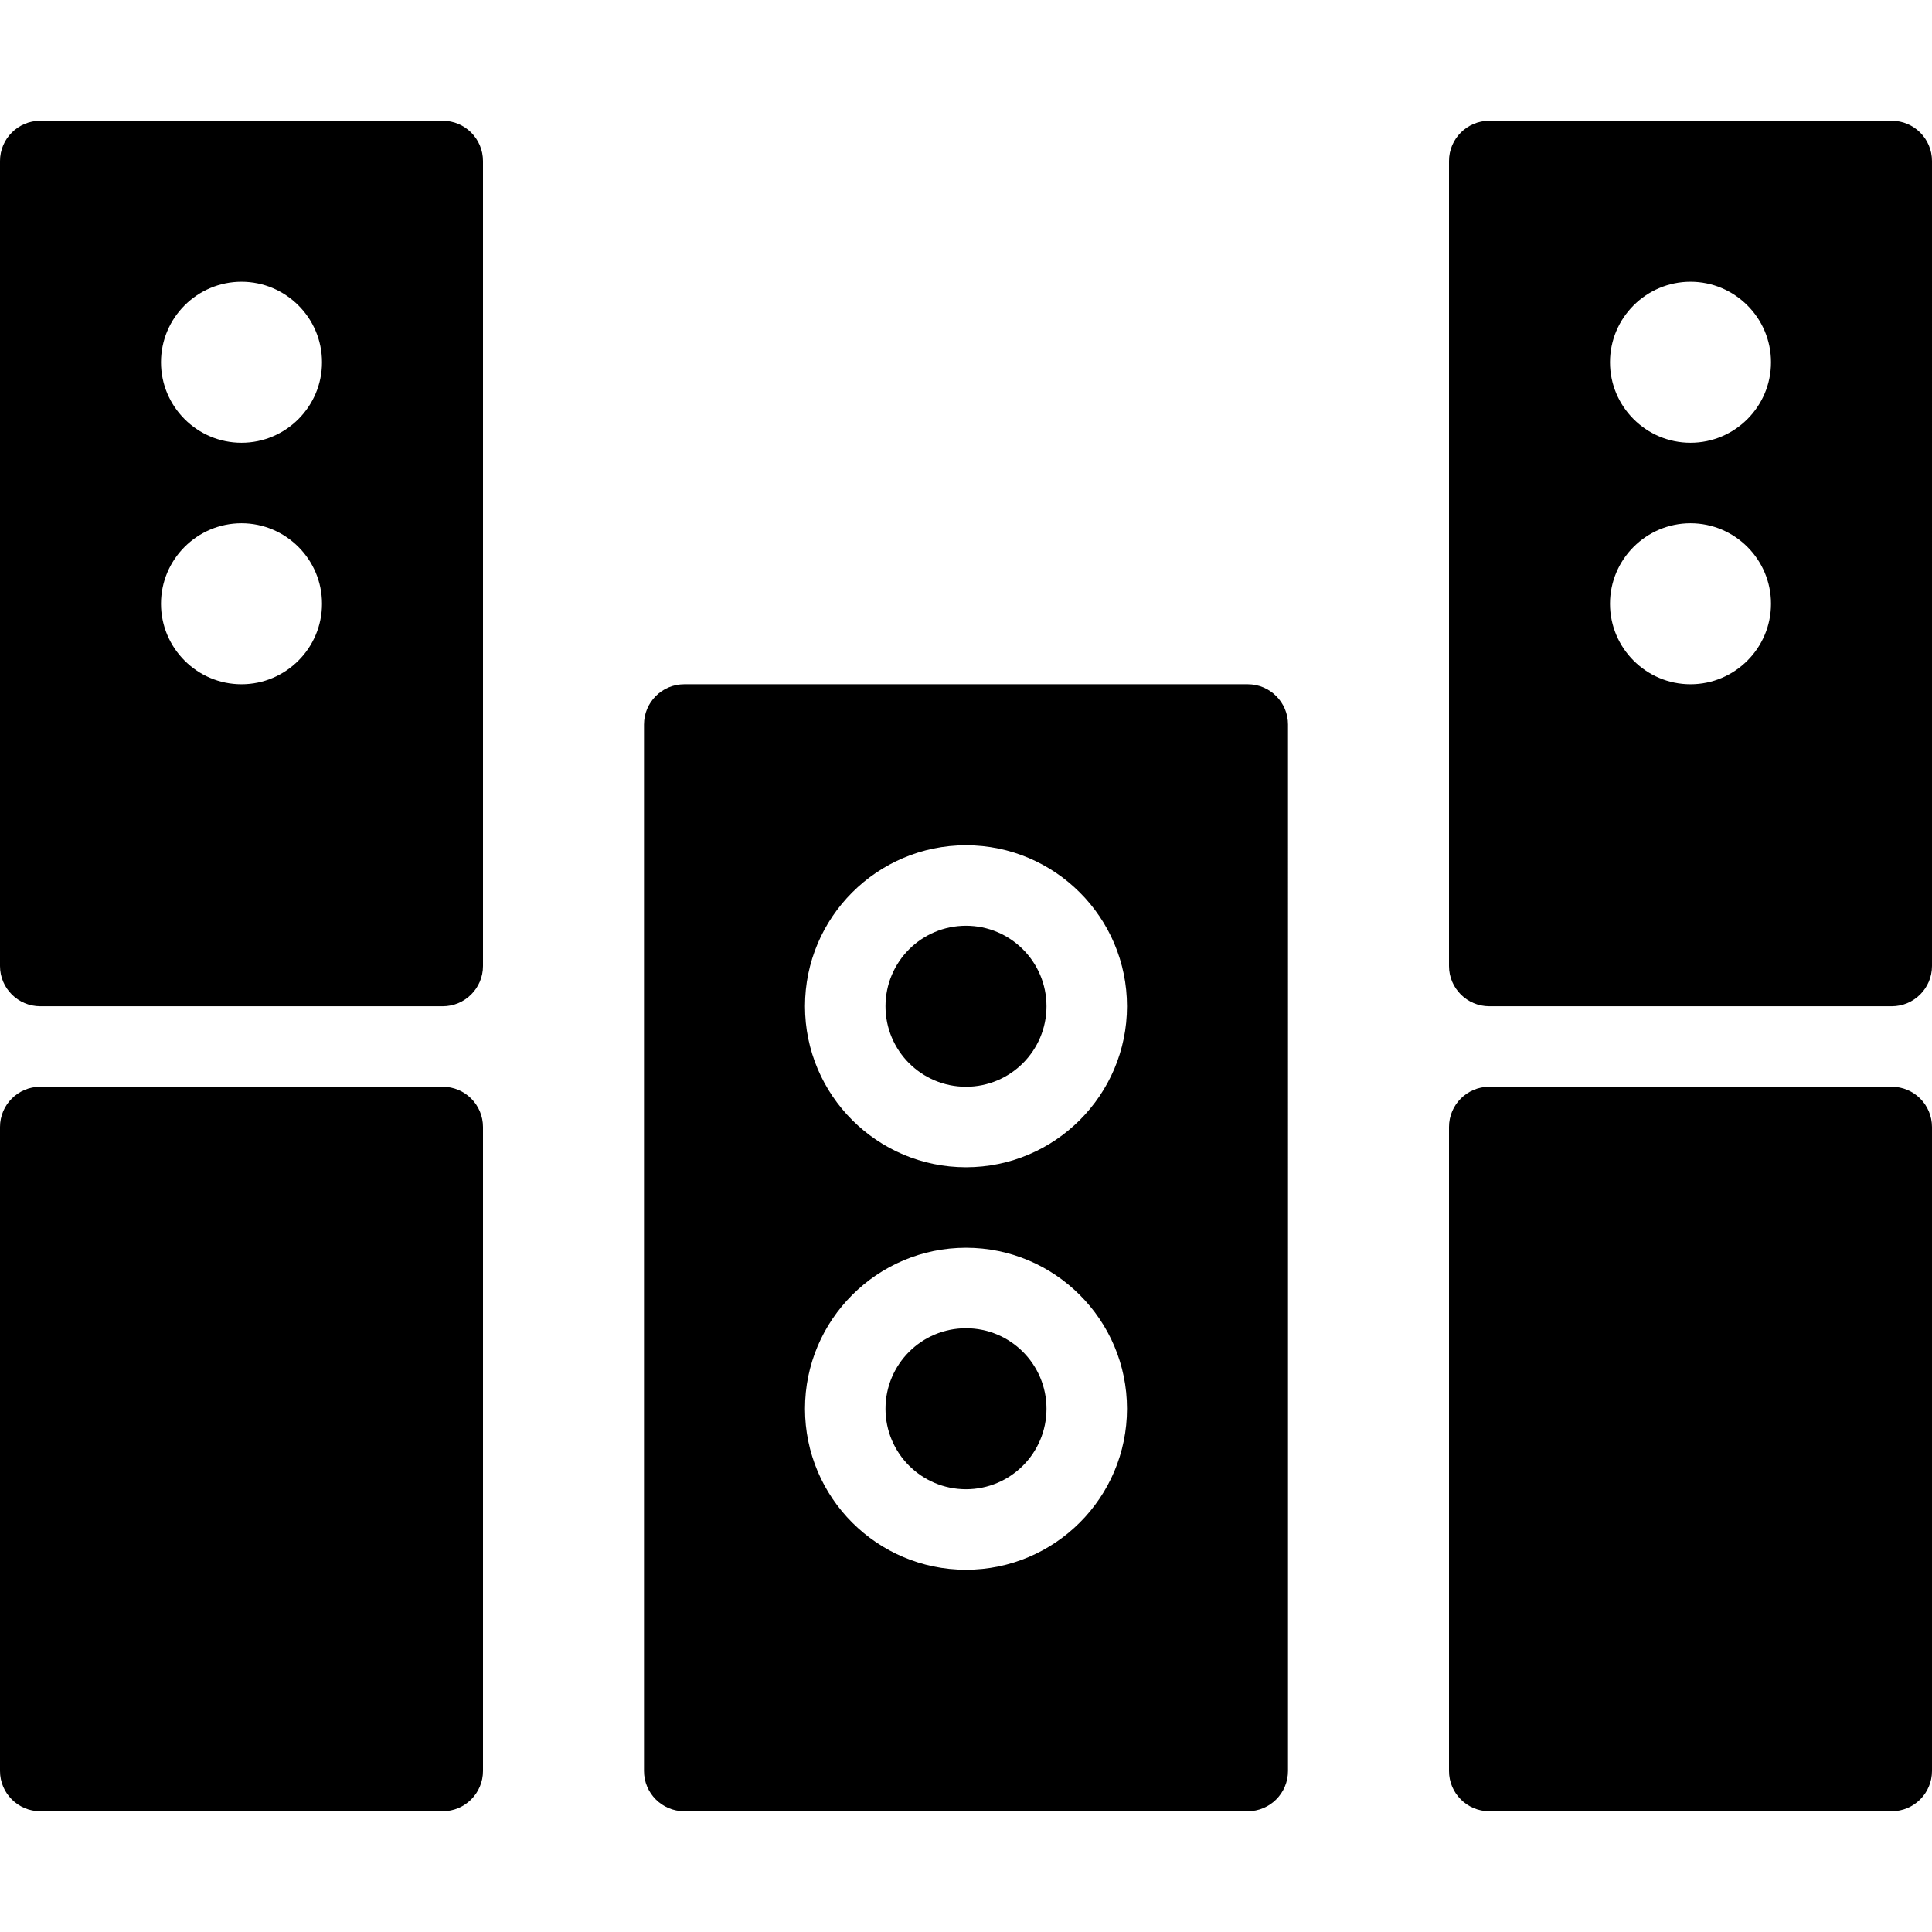 <?xml version="1.0" encoding="iso-8859-1"?>
<!-- Generator: Adobe Illustrator 19.0.0, SVG Export Plug-In . SVG Version: 6.00 Build 0)  -->
<svg version="1.1" id="Layer_1" xmlns="http://www.w3.org/2000/svg" xmlns:xlink="http://www.w3.org/1999/xlink" x="0px" y="0px"
	 viewBox="0 0 24 24" style="enable-background:new 0 0 24 24;" xml:space="preserve">
<g id="big_speakers_1_1_">
	<g>
		<circle cx="12" cy="12.5" r="1"/>
		<circle cx="12" cy="17.5" r="1"/>
		<path d="M15.5,8.5h-7C8.224,8.5,8,8.724,8,9v13c0,0.276,0.224,0.5,0.5,0.5h7c0.276,0,0.5-0.224,0.5-0.5V9
			C16,8.724,15.776,8.5,15.5,8.5z M12,19.5c-1.103,0-2-0.897-2-2s0.897-2,2-2s2,0.897,2,2S13.103,19.5,12,19.5z M12,14.5
			c-1.103,0-2-0.897-2-2s0.897-2,2-2s2,0.897,2,2S13.103,14.5,12,14.5z"/>
	</g>
	<path d="M0,14v8c0,0.276,0.224,0.5,0.5,0.5h5C5.776,22.5,6,22.276,6,22v-8c0-0.276-0.224-0.5-0.5-0.5h-5C0.224,13.5,0,13.724,0,14z
		"/>
	<path d="M18,14v8c0,0.276,0.224,0.5,0.5,0.5h5c0.276,0,0.5-0.224,0.5-0.5v-8c0-0.276-0.224-0.5-0.5-0.5h-5
		C18.224,13.5,18,13.724,18,14z"/>
	<path d="M5.5,1.5h-5C0.224,1.5,0,1.724,0,2v10c0,0.276,0.224,0.5,0.5,0.5h5C5.776,12.5,6,12.276,6,12V2C6,1.724,5.776,1.5,5.5,1.5z
		 M3,8.5c-0.551,0-1-0.449-1-1s0.449-1,1-1s1,0.449,1,1S3.551,8.5,3,8.5z M3,5.5c-0.551,0-1-0.449-1-1s0.449-1,1-1s1,0.449,1,1
		S3.551,5.5,3,5.5z"/>
	<path d="M23.5,1.5h-5C18.224,1.5,18,1.724,18,2v10c0,0.276,0.224,0.5,0.5,0.5h5c0.276,0,0.5-0.224,0.5-0.5V2
		C24,1.724,23.776,1.5,23.5,1.5z M21,8.5c-0.551,0-1-0.449-1-1s0.449-1,1-1s1,0.449,1,1S21.551,8.5,21,8.5z M21,5.5
		c-0.551,0-1-0.449-1-1s0.449-1,1-1s1,0.449,1,1S21.551,5.5,21,5.5z"/>
</g>
<g>
</g>
<g>
</g>
<g>
</g>
<g>
</g>
<g>
</g>
<g>
</g>
<g>
</g>
<g>
</g>
<g>
</g>
<g>
</g>
<g>
</g>
<g>
</g>
<g>
</g>
<g>
</g>
<g>
</g>
</svg>
